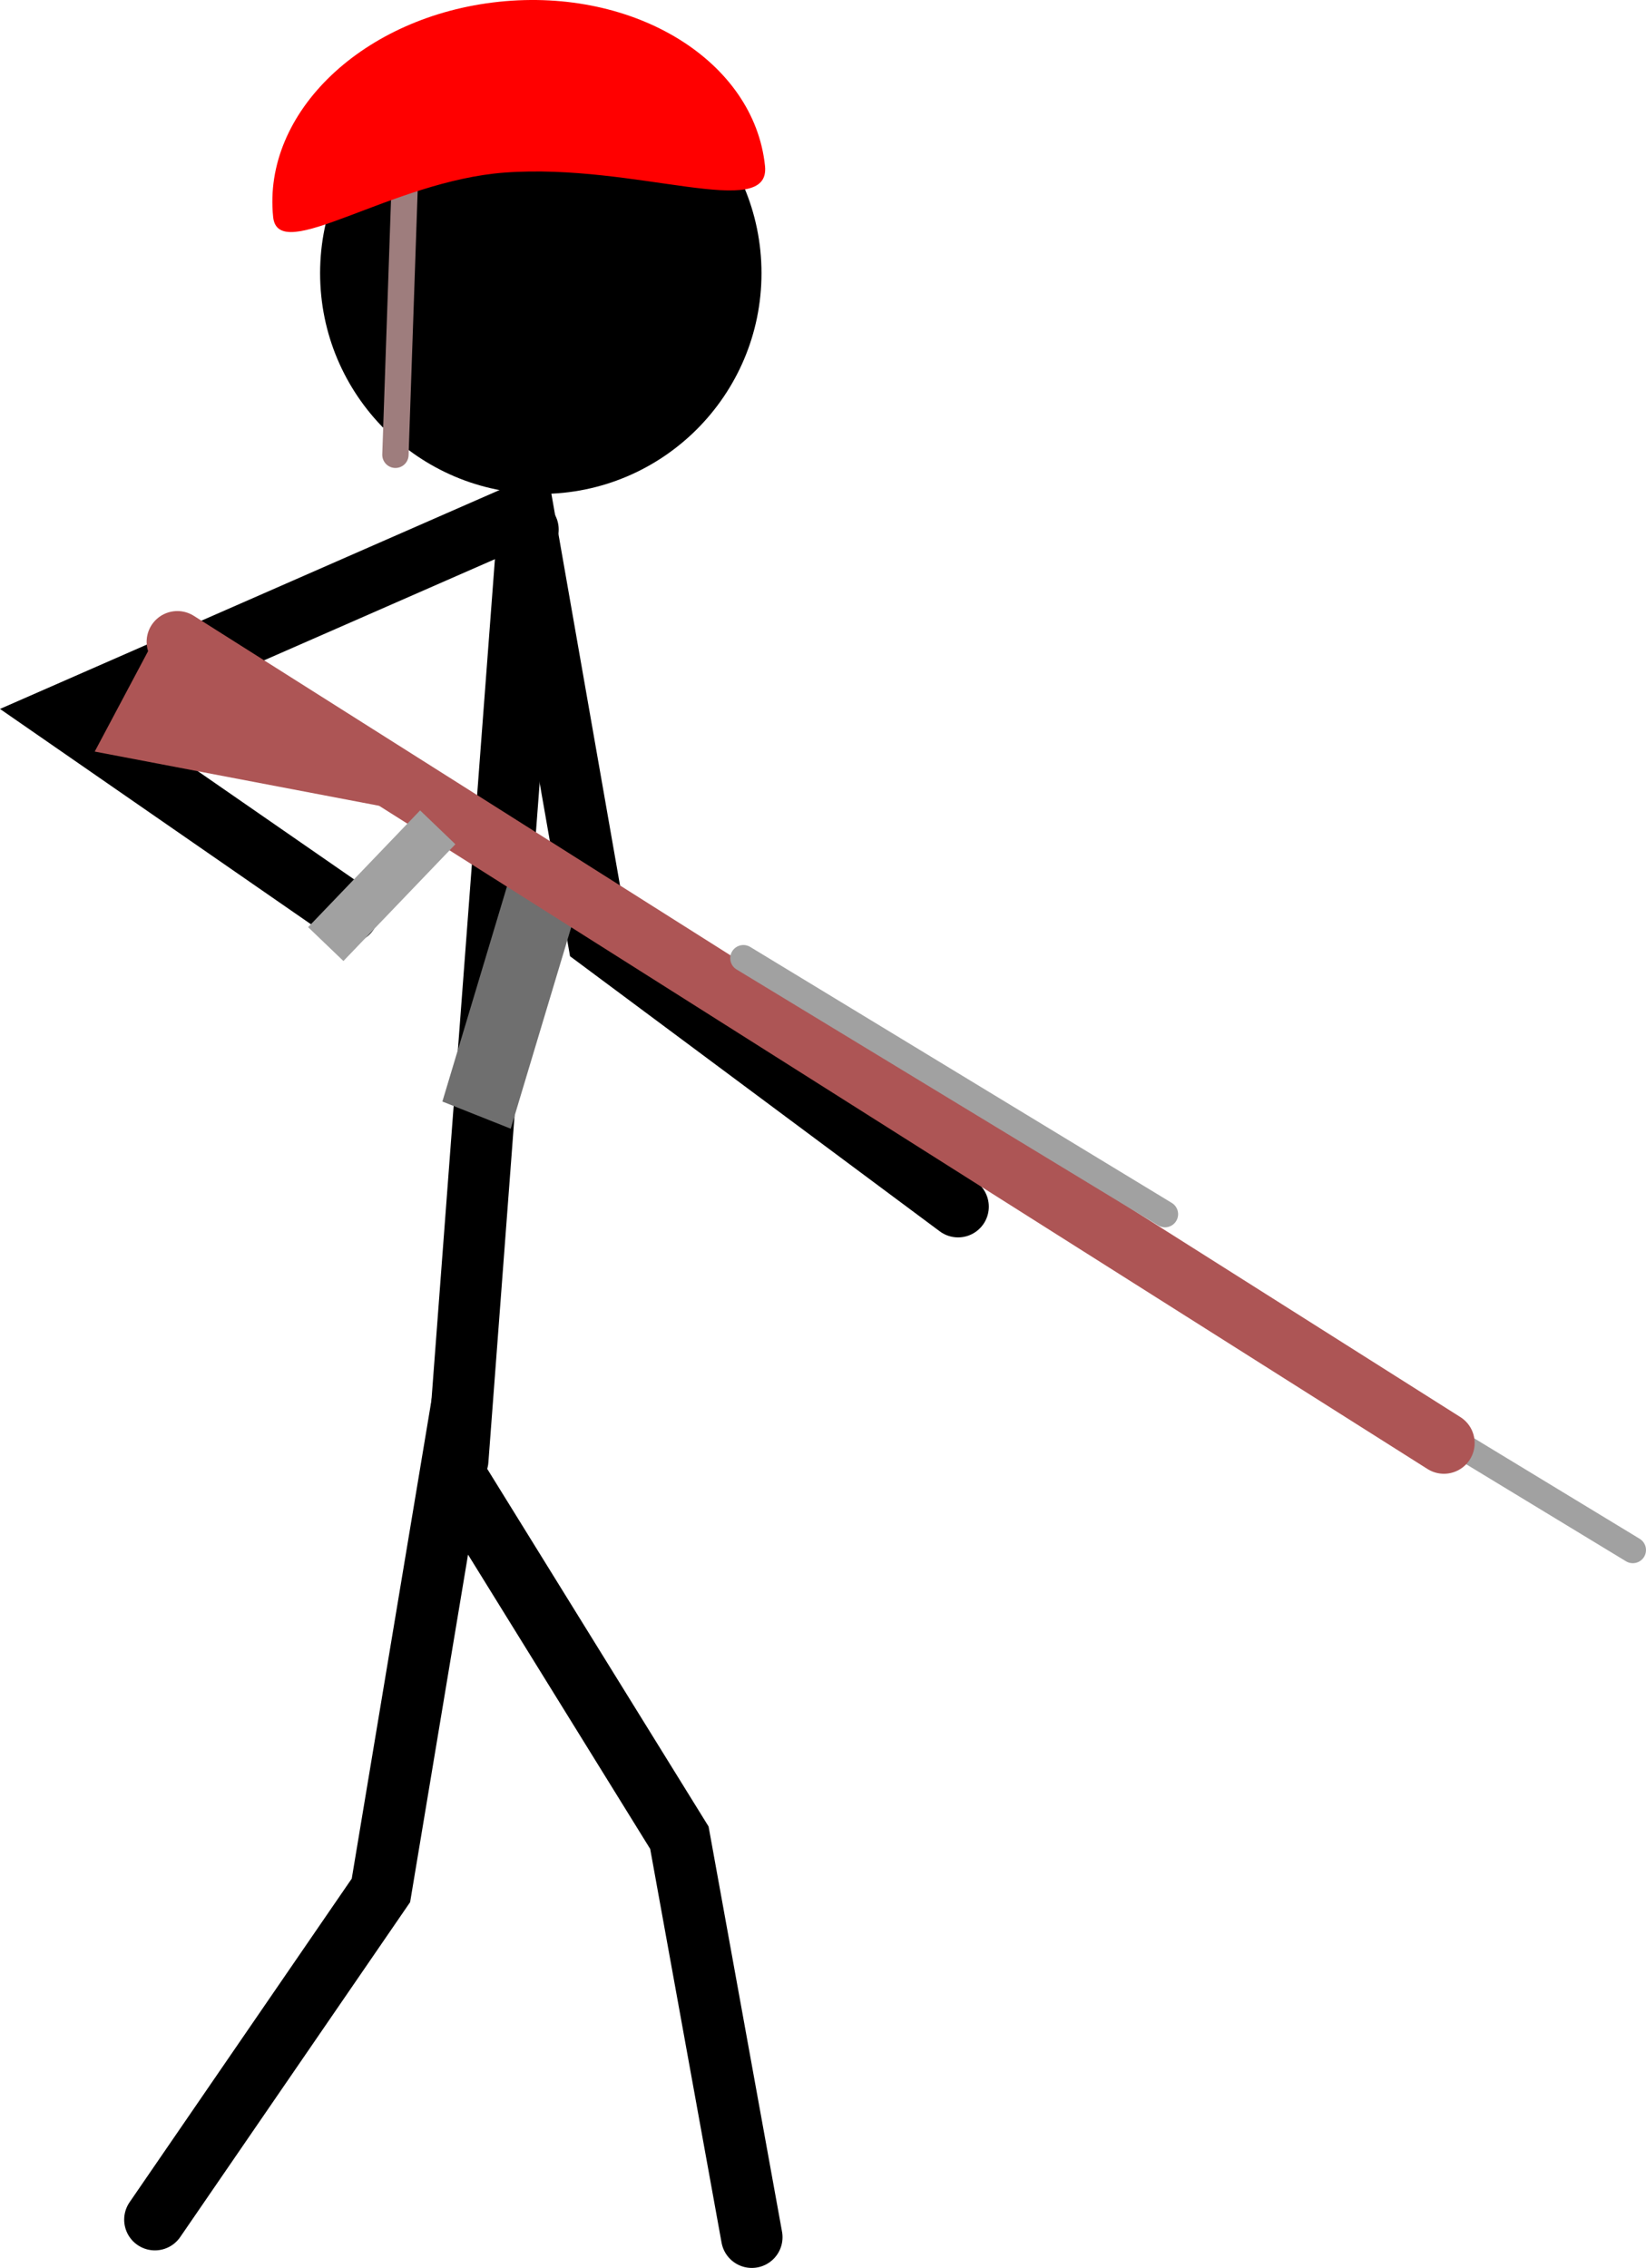 <svg version="1.1" xmlns="http://www.w3.org/2000/svg" xmlns:xlink="http://www.w3.org/1999/xlink" width="93.757" height="129.156" viewBox="0,0,93.757,129.156"><g transform="translate(-193.122,-115.422)"><g data-paper-data="{&quot;isPaintingLayer&quot;:true}" fill-rule="nonzero" stroke-linejoin="miter" stroke-miterlimit="10" stroke-dasharray="" stroke-dashoffset="0" style="mix-blend-mode: normal"><path d="M201.945,241.828l12.875,-18.75l4,-24l13,21l4.125,22.75" fill="none" stroke="#000000" stroke-width="3.5" stroke-linecap="round"/><path d="M219.195,198.578l4,-53" fill="none" stroke="#000000" stroke-width="3.5" stroke-linecap="round"/><path d="M212.945,167.39l-16.25,-11.25l26.25,-11.5l4.25,24.25l20.5,15.25" fill="none" stroke="#000000" stroke-width="3.5" stroke-linecap="round"/><path d="M211.355,130.98c0,-6.943 5.628,-12.571 12.571,-12.571c6.943,0 12.571,5.628 12.571,12.571c0,6.943 -5.628,12.571 -12.571,12.571c-6.943,0 -12.571,-5.628 -12.571,-12.571z" fill="#000000" stroke="none" stroke-width="0" stroke-linecap="butt"/><path d="M216.165,126.198l-0.519,15.124" fill="none" stroke="#9e7d7d" stroke-width="1.5" stroke-linecap="round"/><path d="M236.697,124.871c0.332,3.195 -7.327,-0.171 -14.812,0.378c-6.496,0.477 -12.915,5.308 -13.204,2.535c-0.621,-5.968 5.148,-11.458 12.884,-12.263c7.736,-0.805 14.511,3.381 15.132,9.35z" fill="#ff0000" stroke="none" stroke-width="0" stroke-linecap="butt"/><g><path d="M220.423,162.398l-21.906,-4.175l4.038,-7.596z" fill="#ad5555" stroke="#000000" stroke-width="0" stroke-linecap="round"/><g><path d="M218.32,178.153l4.026,-13.403l3.893,1.547l-4.026,13.403z" fill="#6f6f6f" stroke="none" stroke-width="0" stroke-linecap="butt"/><path d="M286.128,203.694l-24.012,-14.577" fill="none" stroke="#a1a1a1" stroke-width="1.5" stroke-linecap="round"/><path d="M275.369,197.601l-72.145,-45.63" fill="none" stroke="#ad5555" stroke-width="3.5" stroke-linecap="round"/><path d="M235.466,169.99l24.012,14.577" fill="none" stroke="#a1a1a1" stroke-width="1.5" stroke-linecap="round"/><path d="M211.733,168.201l5.34,-5.568l0.928,0.89l-5.34,5.568z" fill="none" stroke="#a1a1a1" stroke-width="1.5" stroke-linecap="butt"/></g></g></g></g></svg>